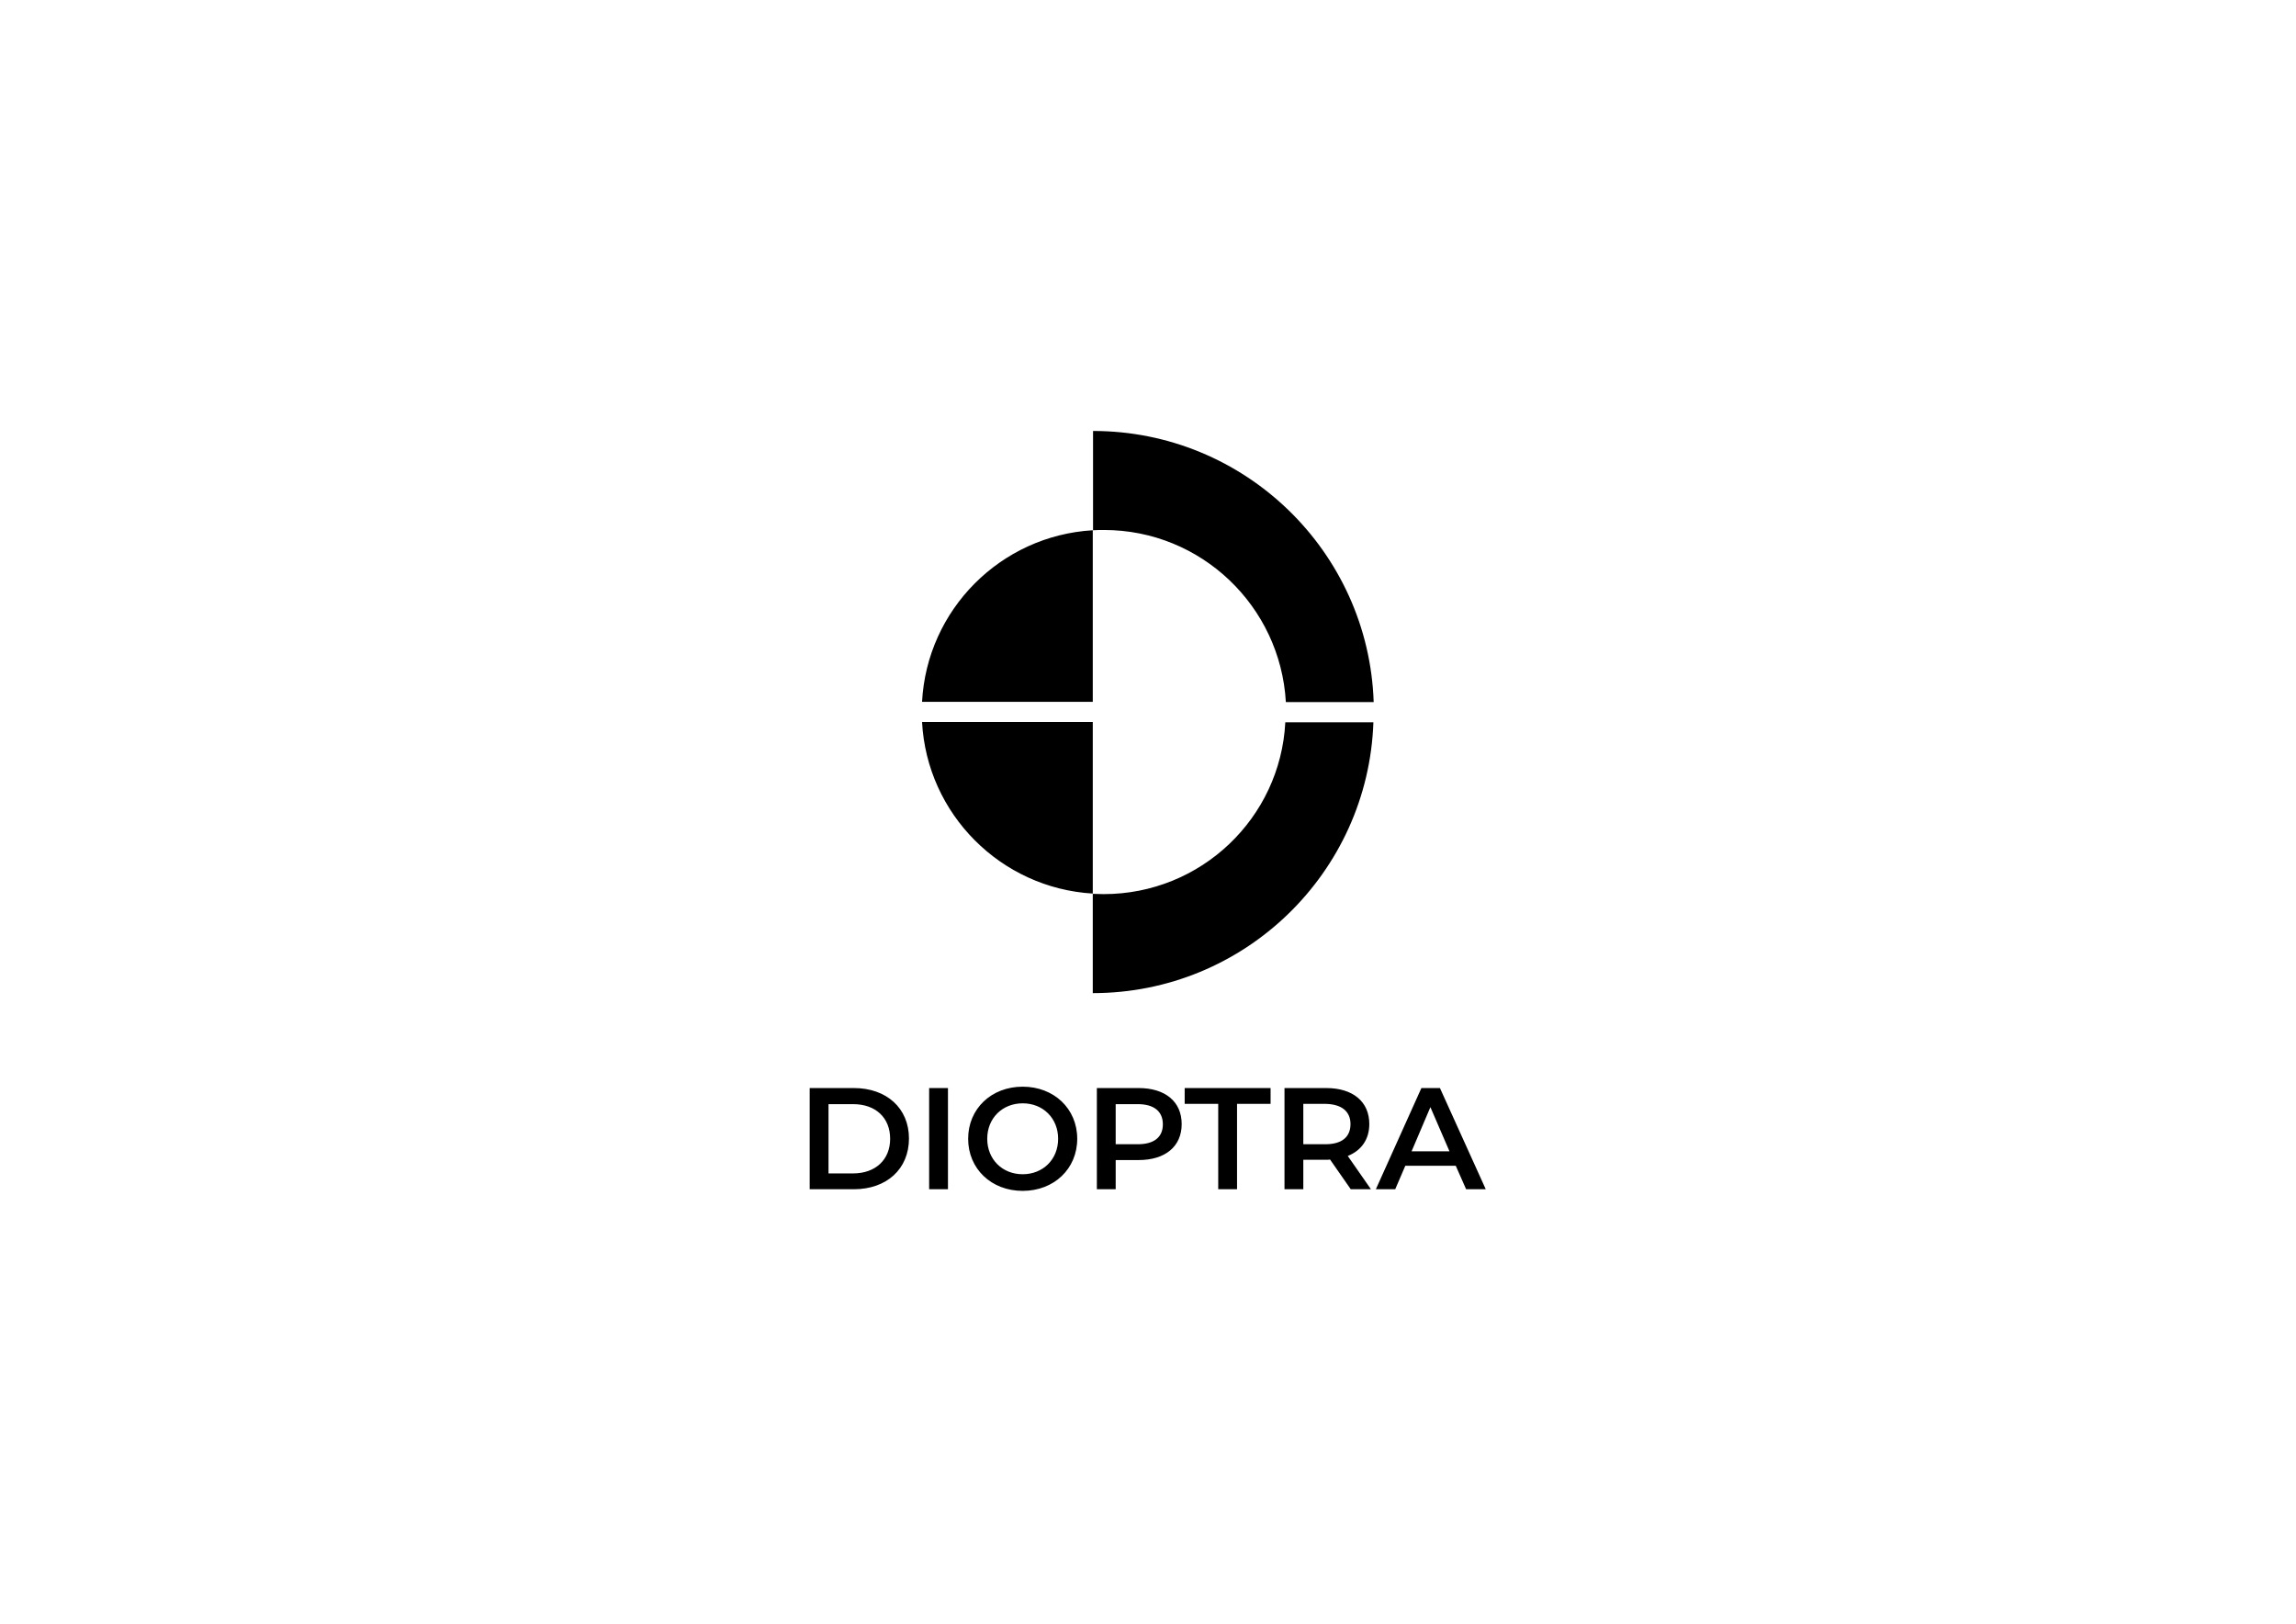 <?xml version="1.0" encoding="utf-8"?>
<!-- Generator: Adobe Illustrator 23.1.1, SVG Export Plug-In . SVG Version: 6.00 Build 0)  -->
<svg version="1.1" id="Layer_1" xmlns="http://www.w3.org/2000/svg" xmlns:xlink="http://www.w3.org/1999/xlink" x="0px" y="0px"
	 viewBox="0 0 841.9 595.3" style="enable-background:new 0 0 841.9 595.3;" xml:space="preserve">
<g>
	<path d="M404.7,327.8c-1.4,0-2.7-0.1-4-0.1v36.4c55.7,0,101-44.2,102.9-99.3h-32.3C469.5,299.9,440.4,327.8,404.7,327.8
		 M338.1,264.7c1.8,33.8,28.9,60.9,62.6,62.9v-62.9H338.1z M400.7,257.3v-62.9c-33.8,2-60.8,29.1-62.6,62.9H400.7z M503.7,257.3
		c-1.9-55.2-47.3-99.3-102.9-99.3v36.4c1.3-0.1,2.7-0.1,4-0.1c35.6,0,64.7,27.9,66.7,63.1H503.7z"/>
	<path d="M517.6,422.1l6.9-16.2l7,16.2H517.6z M537.6,436h7.2L528,398.9h-6.8L504.5,436h7.1l3.7-8.6h18.5L537.6,436z M495.2,412.1
		c0,4.7-3.1,7.4-9.2,7.4h-8.1v-14.8h8.1C492,404.8,495.2,407.5,495.2,412.1 M502.7,436l-8.5-12.2c5-2,7.9-6.1,7.9-11.7
		c0-8.2-6-13.2-15.8-13.2H471V436h6.9v-10.8h8.4c0.5,0,1,0,1.4-0.1l7.6,10.9H502.7z M446.7,436h6.9v-31.3h12.3v-5.8h-31.5v5.8h12.3
		V436z M417.2,419.5h-8.1v-14.7h8.1c6,0,9.2,2.7,9.2,7.4S423.2,419.5,417.2,419.5 M417.5,398.9h-15.3V436h6.9v-10.7h8.4
		c9.8,0,15.8-5,15.8-13.2C433.3,403.9,427.3,398.9,417.5,398.9 M375,430.5c-7.5,0-13-5.5-13-13c0-7.6,5.6-13,13-13
		c7.5,0,13,5.5,13,13C388,425.1,382.4,430.5,375,430.5 M375,436.6c11.5,0,20-8.1,20-19.1c0-11-8.5-19.1-20-19.1
		c-11.5,0-20,8.1-20,19.1C355,428.5,363.5,436.6,375,436.6 M340.7,436h6.9v-37.1h-6.9V436z M303.8,430.2v-25.4h9
		c8.3,0,13.6,5,13.6,12.7s-5.4,12.7-13.6,12.7H303.8z M296.9,436h16.2c12,0,20.2-7.4,20.2-18.6c0-11.1-8.2-18.5-20.2-18.5h-16.2V436
		z"/>
</g>
</svg>
